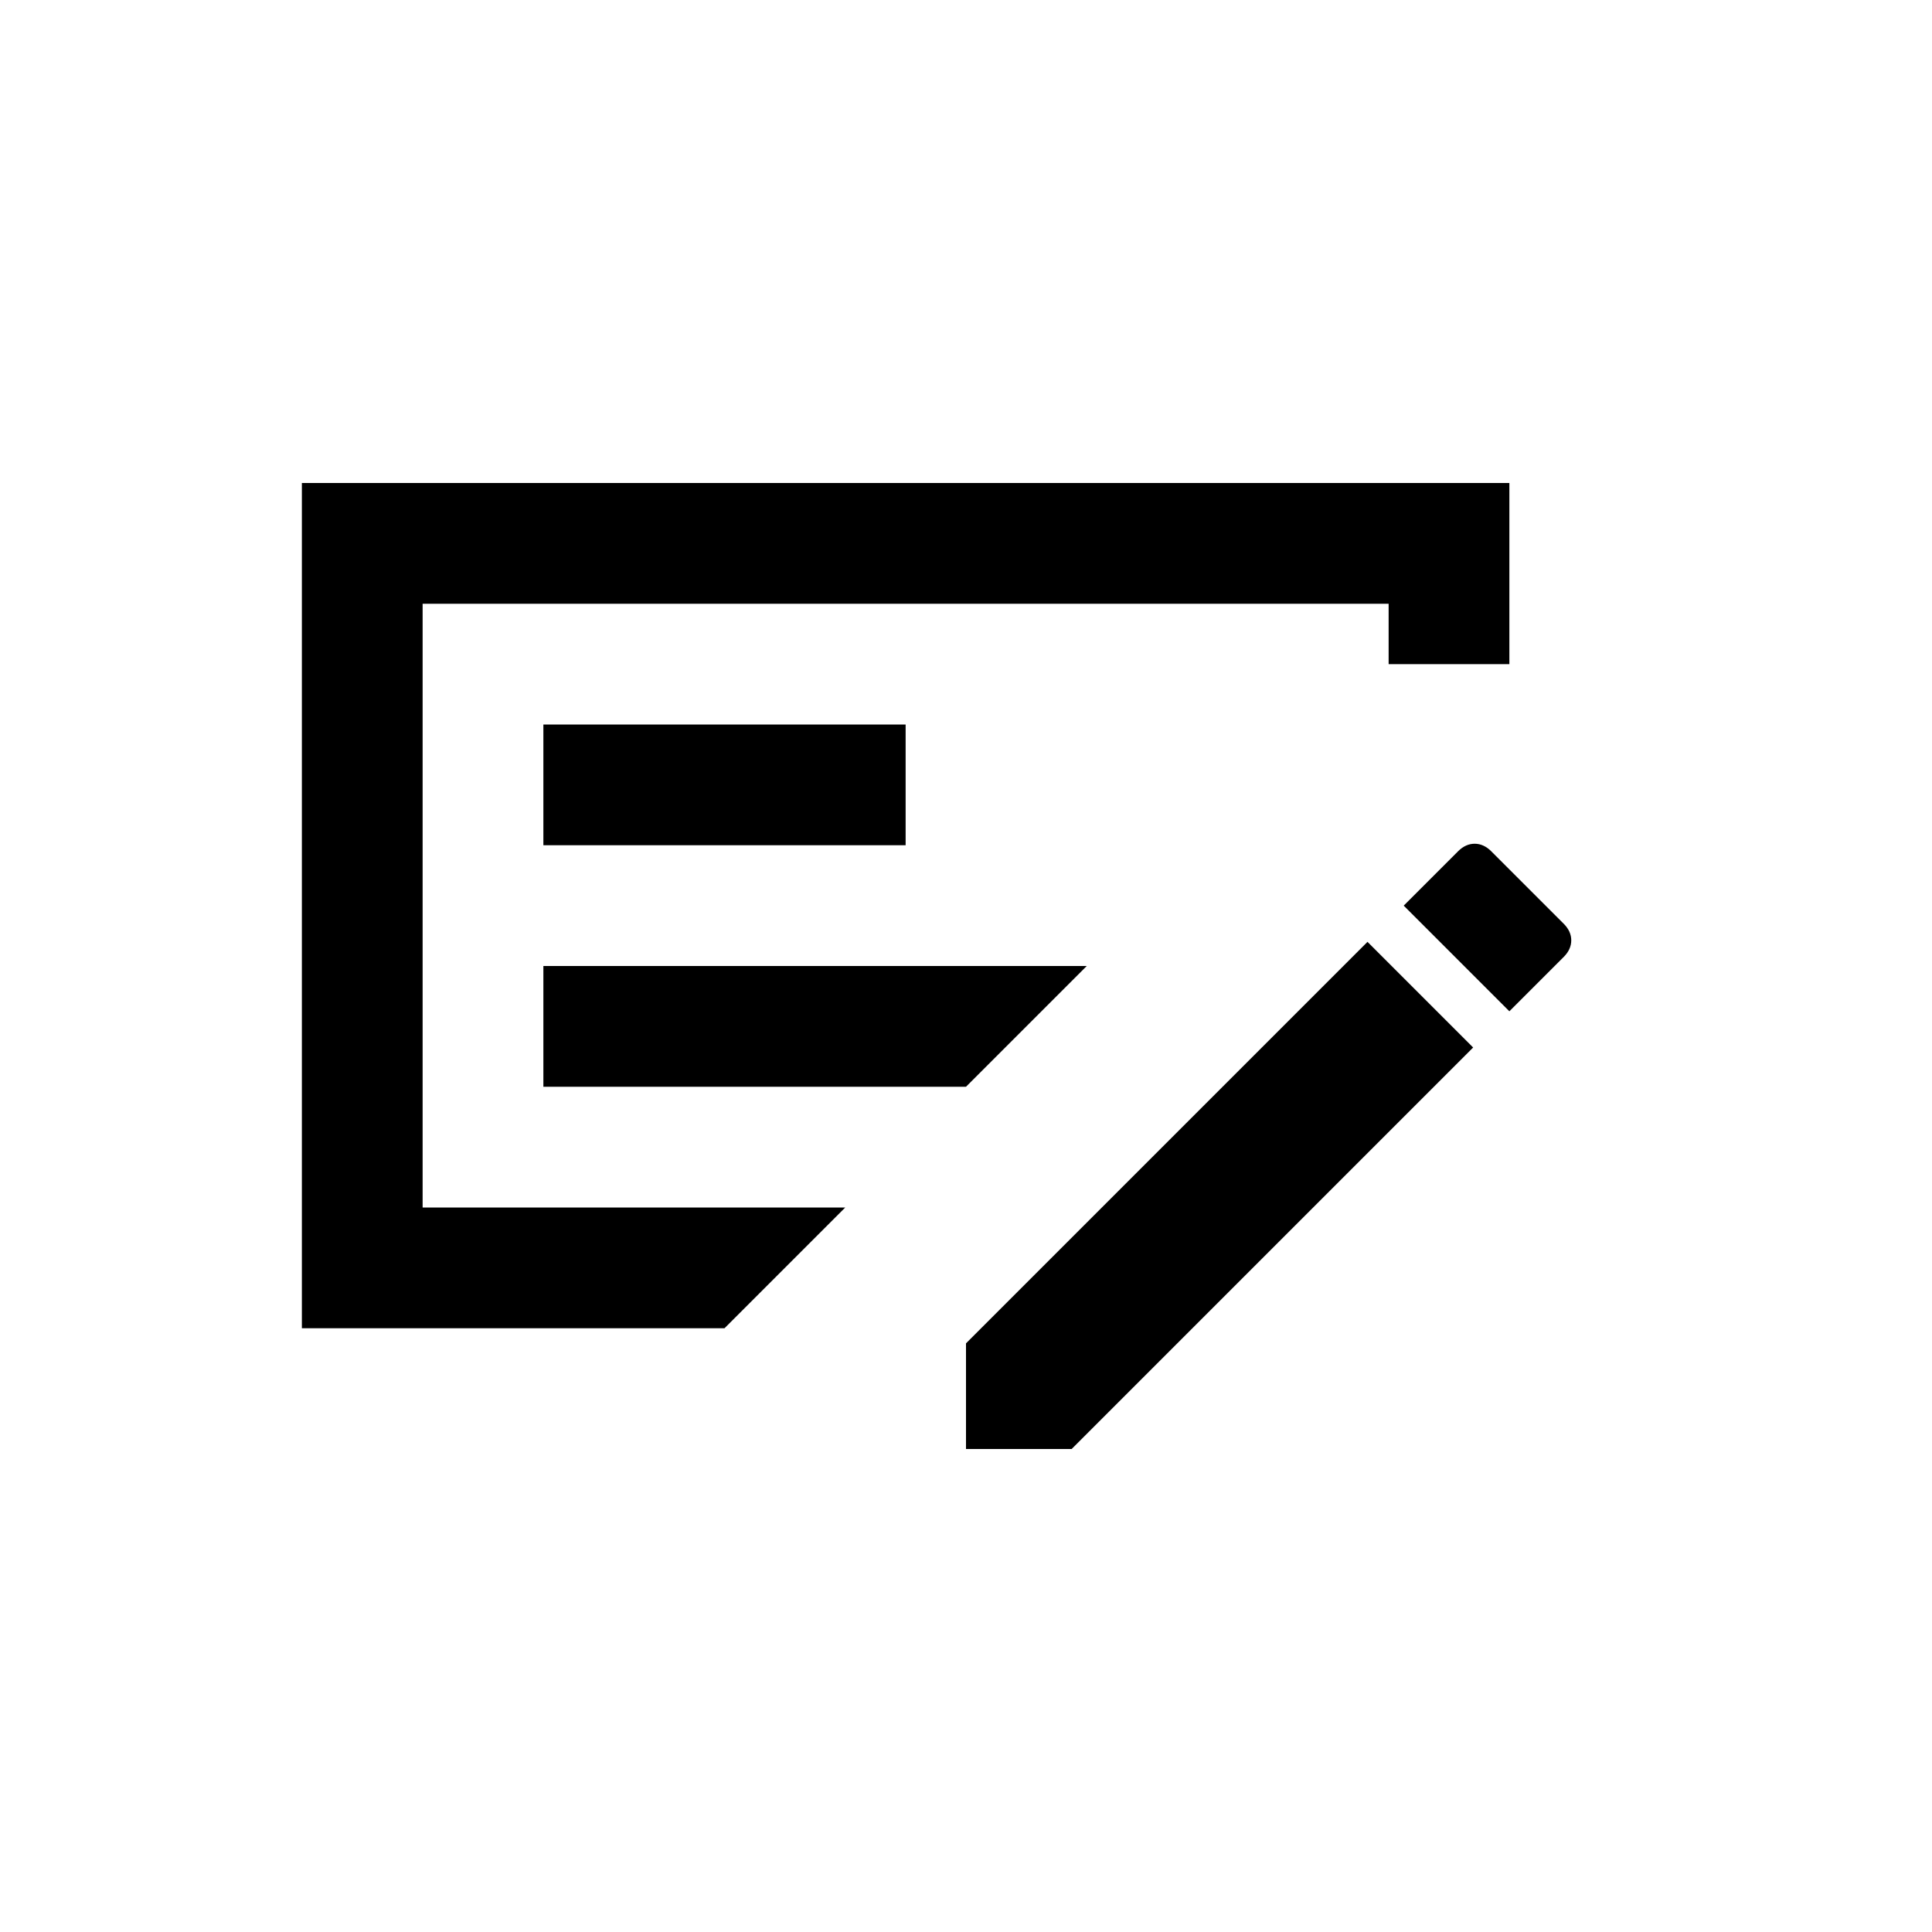 <svg width="32" height="32" viewBox="0 0 32 32" fill="none" xmlns="http://www.w3.org/2000/svg">
<path d="M9 18H16L18 16H9V18ZM9 14H15V12H9V14ZM7 10V20H14L12 22H5V8H25V11H23V10H7ZM25.9 15.3C25.983 15.383 26.025 15.475 26.025 15.575C26.025 15.675 25.983 15.767 25.9 15.85L25 16.75L23.25 15L24.15 14.1C24.233 14.017 24.325 13.975 24.425 13.975C24.525 13.975 24.617 14.017 24.7 14.1L25.9 15.3ZM16 24V22.25L22.65 15.6L24.4 17.35L17.75 24H16Z" fill="black"/>
</svg>
